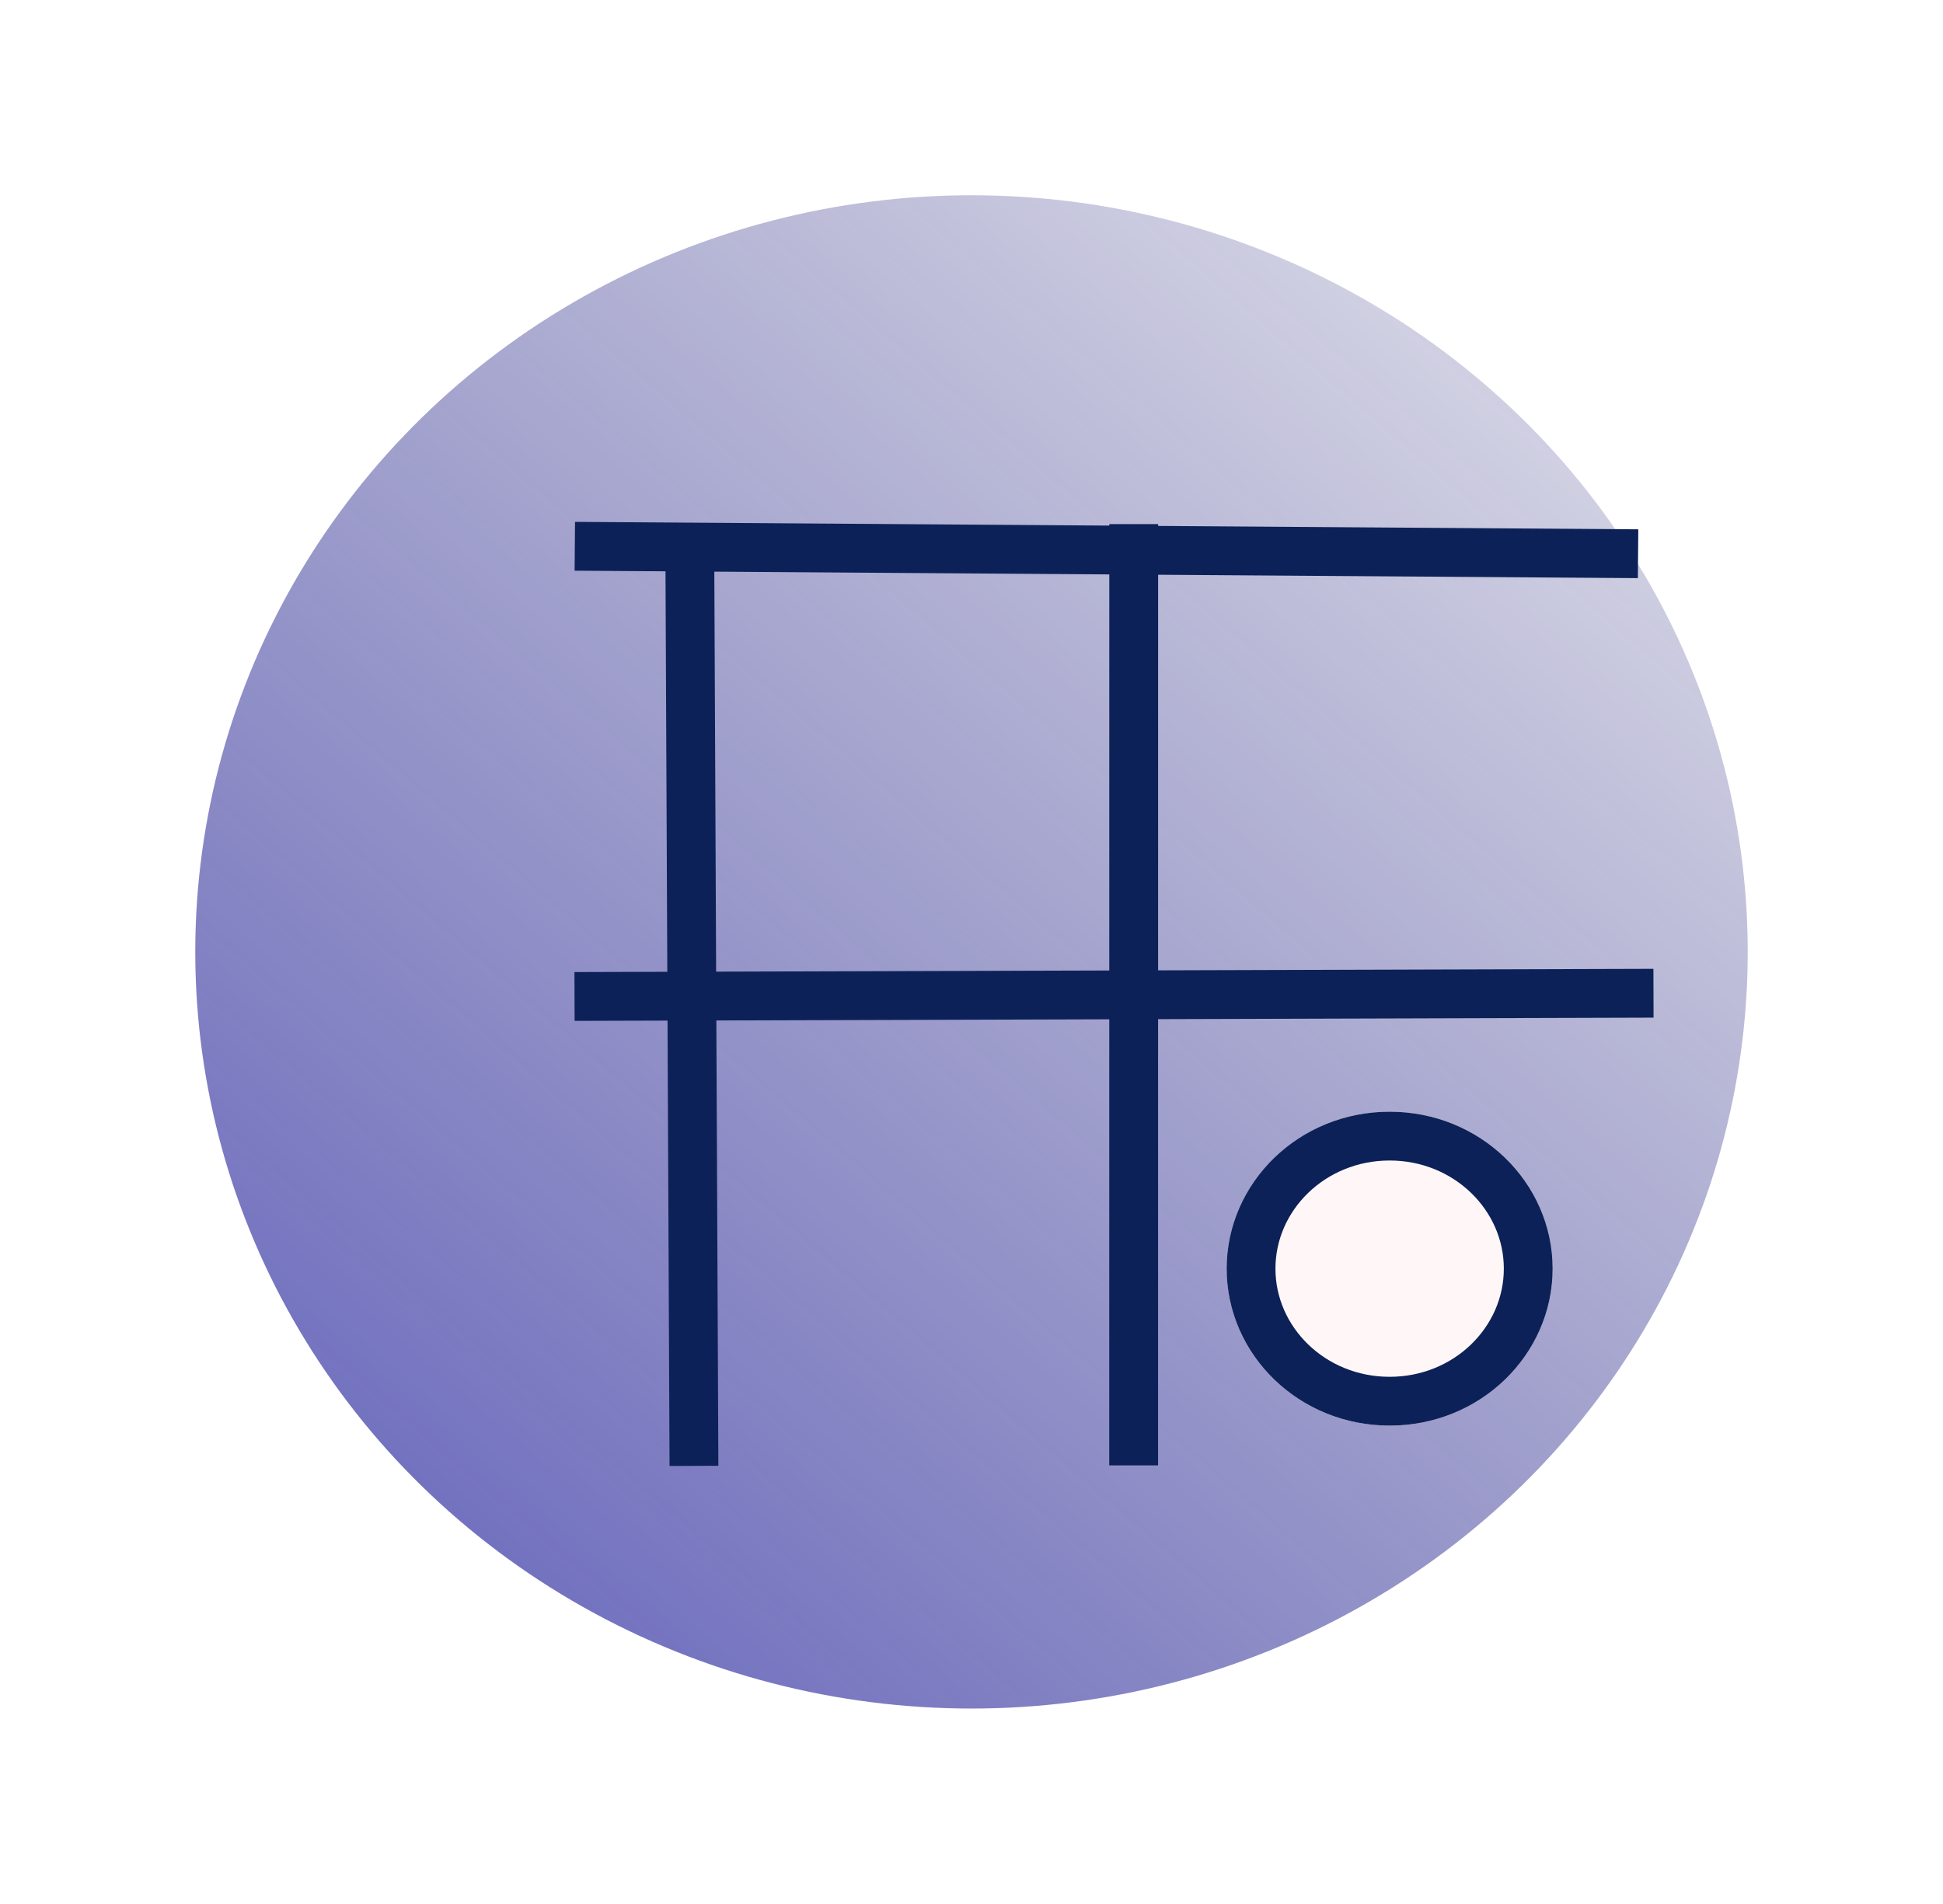 <svg width="199" height="195" viewBox="0 0 199 195" fill="none" xmlns="http://www.w3.org/2000/svg">
<g filter="url(#filter0_f_91_101)">
<ellipse cx="99.5" cy="97.5" rx="79.5" ry="77.5" fill="url(#paint0_linear_91_101)" fill-opacity="0.82"/>
</g>
<g filter="url(#filter1_d_91_101)">
<path d="M55.64 50.158L56.074 146.144" stroke="#0C2157" stroke-width="5"/>
</g>
<g filter="url(#filter2_d_91_101)">
<line y1="-2.5" x2="108.898" y2="-2.5" transform="matrix(1 0.007 -0.009 1 43.85 54.454)" stroke="#0C2157" stroke-width="5"/>
</g>
<g filter="url(#filter3_d_91_101)">
<line y1="-2.5" x2="110.506" y2="-2.5" transform="matrix(1 -0.003 0.003 1 43.85 100.565)" stroke="#0C2157" stroke-width="5"/>
</g>
<g filter="url(#filter4_d_91_101)">
<line y1="-2.5" x2="96.414" y2="-2.5" transform="matrix(-7.42248e-05 1 -1 -9.83939e-05 98.614 49.681)" stroke="#0C2157" stroke-width="5"/>
</g>
<g filter="url(#filter5_d_91_101)">
<ellipse cx="127.325" cy="125.944" rx="16.695" ry="16.077" fill="#FFF7F7"/>
<path d="M141.52 125.944C141.52 133.355 135.254 139.521 127.325 139.521C119.396 139.521 113.13 133.355 113.13 125.944C113.13 118.534 119.396 112.367 127.325 112.367C135.254 112.367 141.52 118.534 141.52 125.944Z" stroke="#0C2157" stroke-width="5"/>
</g>
<defs>
<filter id="filter0_f_91_101" x="0" y="0" width="199" height="195" filterUnits="userSpaceOnUse" color-interpolation-filters="sRGB">
<feFlood flood-opacity="0" result="BackgroundImageFix"/>
<feBlend mode="normal" in="SourceGraphic" in2="BackgroundImageFix" result="shape"/>
<feGaussianBlur stdDeviation="10" result="effect1_foregroundBlur_91_101"/>
</filter>
<filter id="filter1_d_91_101" x="53.14" y="50.149" width="24.434" height="104.003" filterUnits="userSpaceOnUse" color-interpolation-filters="sRGB">
<feFlood flood-opacity="0" result="BackgroundImageFix"/>
<feColorMatrix in="SourceAlpha" type="matrix" values="0 0 0 0 0 0 0 0 0 0 0 0 0 0 0 0 0 0 127 0" result="hardAlpha"/>
<feOffset dx="15" dy="4"/>
<feGaussianBlur stdDeviation="2"/>
<feComposite in2="hardAlpha" operator="out"/>
<feColorMatrix type="matrix" values="0 0 0 0 0.809 0 0 0 0 0.593 0 0 0 0 0.597 0 0 0 1 0"/>
<feBlend mode="normal" in2="BackgroundImageFix" result="effect1_dropShadow_91_101"/>
<feBlend mode="normal" in="SourceGraphic" in2="effect1_dropShadow_91_101" result="shape"/>
</filter>
<filter id="filter2_d_91_101" x="43.85" y="49.454" width="127.941" height="13.787" filterUnits="userSpaceOnUse" color-interpolation-filters="sRGB">
<feFlood flood-opacity="0" result="BackgroundImageFix"/>
<feColorMatrix in="SourceAlpha" type="matrix" values="0 0 0 0 0 0 0 0 0 0 0 0 0 0 0 0 0 0 127 0" result="hardAlpha"/>
<feOffset dx="15" dy="4"/>
<feGaussianBlur stdDeviation="2"/>
<feComposite in2="hardAlpha" operator="out"/>
<feColorMatrix type="matrix" values="0 0 0 0 0.809 0 0 0 0 0.593 0 0 0 0 0.597 0 0 0 1 0"/>
<feBlend mode="normal" in2="BackgroundImageFix" result="effect1_dropShadow_91_101"/>
<feBlend mode="normal" in="SourceGraphic" in2="effect1_dropShadow_91_101" result="shape"/>
</filter>
<filter id="filter3_d_91_101" x="43.837" y="95.268" width="129.519" height="13.297" filterUnits="userSpaceOnUse" color-interpolation-filters="sRGB">
<feFlood flood-opacity="0" result="BackgroundImageFix"/>
<feColorMatrix in="SourceAlpha" type="matrix" values="0 0 0 0 0 0 0 0 0 0 0 0 0 0 0 0 0 0 127 0" result="hardAlpha"/>
<feOffset dx="15" dy="4"/>
<feGaussianBlur stdDeviation="2"/>
<feComposite in2="hardAlpha" operator="out"/>
<feColorMatrix type="matrix" values="0 0 0 0 0.809 0 0 0 0 0.593 0 0 0 0 0.597 0 0 0 1 0"/>
<feBlend mode="normal" in2="BackgroundImageFix" result="effect1_dropShadow_91_101"/>
<feBlend mode="normal" in="SourceGraphic" in2="effect1_dropShadow_91_101" result="shape"/>
</filter>
<filter id="filter4_d_91_101" x="98.606" y="49.681" width="24.007" height="104.415" filterUnits="userSpaceOnUse" color-interpolation-filters="sRGB">
<feFlood flood-opacity="0" result="BackgroundImageFix"/>
<feColorMatrix in="SourceAlpha" type="matrix" values="0 0 0 0 0 0 0 0 0 0 0 0 0 0 0 0 0 0 127 0" result="hardAlpha"/>
<feOffset dx="15" dy="4"/>
<feGaussianBlur stdDeviation="2"/>
<feComposite in2="hardAlpha" operator="out"/>
<feColorMatrix type="matrix" values="0 0 0 0 0.809 0 0 0 0 0.593 0 0 0 0 0.597 0 0 0 1 0"/>
<feBlend mode="normal" in2="BackgroundImageFix" result="effect1_dropShadow_91_101"/>
<feBlend mode="normal" in="SourceGraphic" in2="effect1_dropShadow_91_101" result="shape"/>
</filter>
<filter id="filter5_d_91_101" x="110.63" y="109.867" width="52.39" height="40.154" filterUnits="userSpaceOnUse" color-interpolation-filters="sRGB">
<feFlood flood-opacity="0" result="BackgroundImageFix"/>
<feColorMatrix in="SourceAlpha" type="matrix" values="0 0 0 0 0 0 0 0 0 0 0 0 0 0 0 0 0 0 127 0" result="hardAlpha"/>
<feOffset dx="15" dy="4"/>
<feGaussianBlur stdDeviation="2"/>
<feComposite in2="hardAlpha" operator="out"/>
<feColorMatrix type="matrix" values="0 0 0 0 0.809 0 0 0 0 0.593 0 0 0 0 0.597 0 0 0 1 0"/>
<feBlend mode="normal" in2="BackgroundImageFix" result="effect1_dropShadow_91_101"/>
<feBlend mode="normal" in="SourceGraphic" in2="effect1_dropShadow_91_101" result="shape"/>
</filter>
<linearGradient id="paint0_linear_91_101" x1="20" y1="192.5" x2="172.974" y2="14.812" gradientUnits="userSpaceOnUse">
<stop stop-color="#3735AE"/>
<stop offset="0.874" stop-color="#23227A" stop-opacity="0.25"/>
</linearGradient>
</defs>
</svg>
